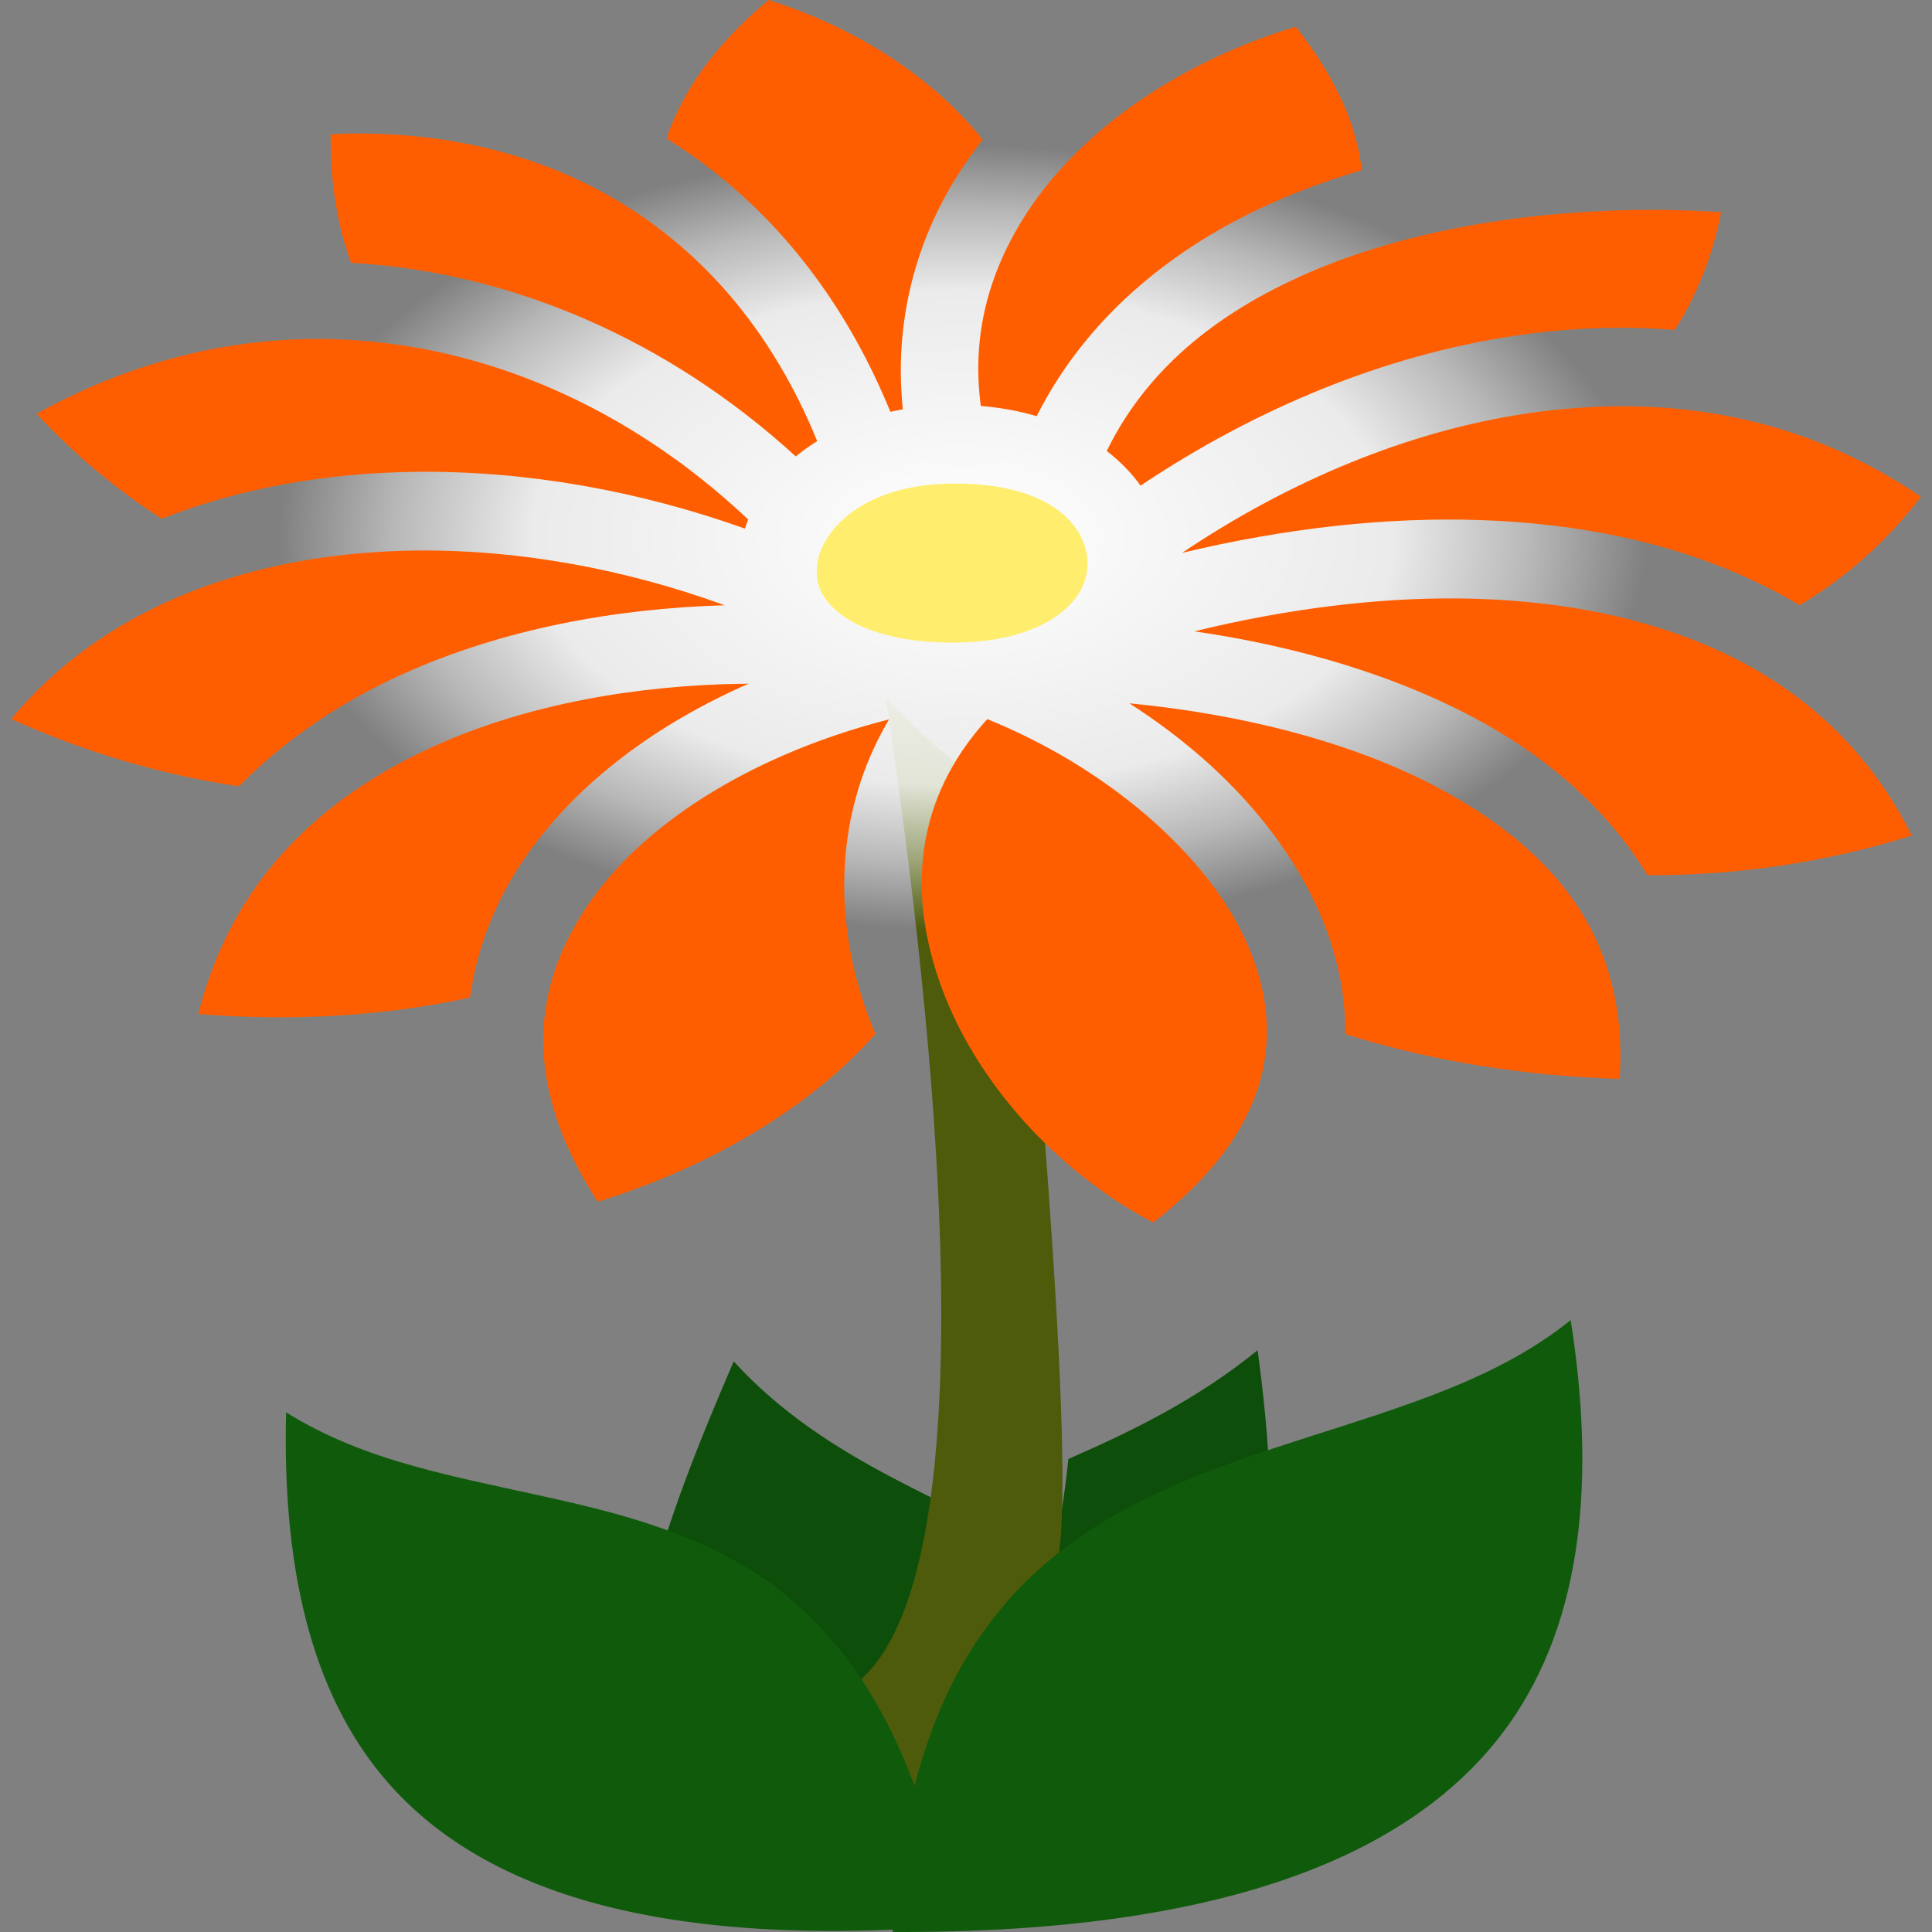 <svg width="100px" height="100px" viewBox="0 0 100 100" version="1.1" xmlns="http://www.w3.org/2000/svg"  xml:space="preserve"  style="fill-rule:evenodd;clip-rule:evenodd;stroke-linejoin:round;stroke-miterlimit:1.414;"><rect x="0" y="0" width="100" height="100" fill="#808080" stroke="none"/><g><path d="M37.977,70.465c-1.838,4.258 -3.449,8.311 -4.355,11.999c1.222,0.282 2.478,0.601 3.744,1.007c2.718,0.872 5.5,2.191 7.955,4.419c1.601,-3.328 2.827,-6.694 3.62,-10.011c-0.915,-0.454 -1.84,-0.914 -2.774,-1.407c-2.847,-1.503 -5.741,-3.32 -8.19,-6.006l0,-0.001Z" style="fill:#0d4e0a;"/><path d="M65.094,69.887c-3.173,2.578 -6.535,4.202 -9.796,5.63c-0.182,1.821 -0.474,3.635 -0.872,5.437c0.602,-0.294 1.208,-0.568 1.813,-0.822c3.286,-1.379 6.597,-2.274 9.472,-3.268c-0.052,-2.207 -0.29,-4.542 -0.617,-6.977l0,0Z" style="fill:#0d4e0a;"/><path d="M45.844,36.057c1.24,8.441 6.556,44.502 -1.462,51.022c1.175,1.71 2.194,3.747 3.035,6.162c0.825,-3.467 2.107,-6.289 3.743,-8.59c1.075,-1.51 2.291,-2.781 3.593,-3.865c1.083,-5.756 -1.832,-34.266 -2.003,-39.097c-2.594,-1.498 -4.938,-3.42 -6.907,-5.632l0.001,0Z" style="fill:#4e5b0b;"/><path d="M81.299,68.327c-2.098,1.697 -4.566,2.894 -7.102,3.865c-4.199,1.607 -8.722,2.721 -12.826,4.443c-4.104,1.722 -7.735,3.973 -10.465,7.811c-2.455,3.451 -4.242,8.316 -4.704,15.553c17.949,0.081 27.337,-4.389 31.85,-10.68c3.953,-5.511 4.508,-12.965 3.247,-20.992l0,0Z" style="fill:#0f5b0b;"/><path d="M14.809,73.103c-0.198,7.754 1.183,14.498 5.271,19.164c4.699,5.361 13.462,8.633 29.23,7.43c-1.322,-6.939 -3.481,-11.46 -6.006,-14.516c-2.843,-3.44 -6.205,-5.181 -9.976,-6.389c-3.771,-1.21 -7.902,-1.791 -11.91,-2.907c-2.273,-0.632 -4.542,-1.489 -6.609,-2.782l0,0Z" style="fill:#0f5b0b;"/><path d="M51.133,6.298c-25.468,0 -36.603,13.285 -37.379,22.441c-0.388,4.576 1.011,8.715 6.289,12.828c5.277,4.114 15.06,7.811 30.514,7.811c14.038,0 23.433,-3.571 28.984,-7.846c5.55,-4.277 7.53,-9.038 7.508,-13.643c-0.045,-9.205 -8.838,-21.591 -35.917,-21.591l0.001,0Z" style="fill:url(#_Radial1);"/><path d="M39.778,0c-2.793,2.336 -4.475,4.755 -5.276,7.172c0.798,0.494 1.569,1.028 2.312,1.603c4.006,3.105 7.153,7.356 9.272,12.54c0.212,-0.048 0.428,-0.089 0.646,-0.127c-0.482,-4.599 0.705,-8.899 3.071,-12.49c0.332,-0.504 0.686,-0.994 1.059,-1.472c-2.492,-3.105 -6.345,-5.736 -11.084,-7.226l0,0Z" style="fill:#ff5e00;"/><path d="M67.069,1.384c-5.848,1.763 -11.003,5.206 -13.867,9.554c-1.963,2.979 -2.938,6.327 -2.435,10.074c1.032,0.084 1.998,0.266 2.891,0.529c2.699,-5.358 7.469,-9.086 12.937,-11.362c1.26,-0.525 2.561,-0.977 3.887,-1.37c-0.238,-2.242 -1.284,-4.722 -3.413,-7.425l0,0Z" style="fill:#ff5e00;"/><path d="M18.712,6.908c-0.199,-0.002 -0.398,-0.002 -0.598,0.001c-0.327,0.003 -0.669,0.037 -1.001,0.051c-0.026,2.483 0.347,4.686 1.056,6.644c8.328,0.464 16.437,4.003 23.019,10.021c0.344,-0.283 0.715,-0.548 1.109,-0.793c-1.865,-4.575 -4.582,-8.208 -7.977,-10.839c-4.195,-3.252 -9.455,-5.038 -15.608,-5.085l0,0Z" style="fill:#ff5e00;"/><path d="M85.518,10.86c-5.902,0.007 -12.161,0.914 -17.359,3.077c-4.85,2.02 -8.719,4.99 -10.874,9.406c0.693,0.532 1.28,1.137 1.749,1.794c6.028,-4.034 12.66,-6.751 19.324,-7.752c2.22,-0.334 4.447,-0.473 6.653,-0.403c0.558,0.017 1.114,0.05 1.669,0.094c1.128,-1.758 1.951,-3.775 2.406,-6.096c-1.169,-0.072 -2.355,-0.12 -3.568,-0.119l0,-0.001Z" style="fill:#ff5e00;"/><path d="M16.223,17.545c-4.832,0.039 -9.705,1.304 -14.331,3.873c1.991,2.142 4.166,3.948 6.483,5.433c3.084,-1.212 6.411,-1.955 9.833,-2.262c1.136,-0.102 2.283,-0.158 3.438,-0.168c5.612,-0.049 11.41,0.974 16.91,2.94c0.052,-0.159 0.112,-0.314 0.174,-0.469c-6.18,-5.833 -13.77,-9.138 -21.54,-9.338c-0.322,-0.008 -0.644,-0.011 -0.966,-0.009l-0.001,0Z" style="fill:#ff5e00;"/><path d="M84.144,21.027c-1.706,-0.009 -3.437,0.121 -5.18,0.384c-6.025,0.905 -12.165,3.429 -17.779,7.205c5.308,-1.269 10.549,-1.869 15.494,-1.695c2.419,0.084 4.768,0.353 7.019,0.819c3.414,0.706 6.613,1.896 9.456,3.585c2.399,-1.442 4.518,-3.302 6.268,-5.61c-4.4,-3.02 -9.347,-4.525 -14.547,-4.675c-0.243,-0.008 -0.487,-0.012 -0.73,-0.013l-0.001,0Z" style="fill:#ff5e00;"/><path d="M49.428,25.028c-4.868,0 -6.996,2.539 -7.144,4.289c-0.074,0.875 0.193,1.666 1.202,2.452c1.008,0.786 2.878,1.493 5.832,1.493c2.683,0 4.478,-0.683 5.539,-1.5c1.061,-0.817 1.439,-1.727 1.435,-2.608c-0.009,-1.759 -1.689,-4.126 -6.865,-4.126l0.001,0Z" style="fill:#ffee6e;"/><path d="M21.679,28.494c-1.048,0.008 -2.085,0.058 -3.107,0.149c-7.314,0.656 -13.73,3.432 -17.994,8.575c3.859,1.73 7.827,2.901 11.791,3.479c2.442,-2.482 5.387,-4.431 8.601,-5.863c5.072,-2.26 10.817,-3.343 16.541,-3.505c-5.166,-1.885 -10.631,-2.874 -15.832,-2.835l0,0Z" style="fill:#ff5e00;"/><path d="M75.442,30.975c-4.304,-0.035 -8.918,0.555 -13.624,1.703c5.189,0.751 10.466,2.244 14.97,4.74c3.468,1.922 6.472,4.559 8.484,7.881c4.635,0.026 9.293,-0.672 13.682,-2.05c-3.175,-6.359 -8.798,-10.016 -16.081,-11.523c-2.003,-0.414 -4.124,-0.654 -6.335,-0.728c-0.363,-0.012 -0.728,-0.02 -1.096,-0.023Z" style="fill:#ff5e00;"/><path d="M38.535,35.39c-5.587,0.067 -11.194,1.062 -15.907,3.162c-6.09,2.714 -10.646,7.104 -12.366,13.933c4.676,0.384 9.548,0.136 14.066,-0.852c0.371,-2.695 1.406,-5.217 2.989,-7.443c2.658,-3.738 6.672,-6.713 11.425,-8.8c-0.069,0.001 -0.138,-0.001 -0.207,0l0,0Z" style="fill:#ff5e00;"/><path d="M58.453,36.404c4.366,2.79 7.925,6.503 9.816,10.777c0.885,2.002 1.38,4.152 1.361,6.338c4.565,1.465 9.624,2.194 14.206,2.323c0.455,-7.189 -3.263,-11.671 -9.021,-14.863c-4.668,-2.586 -10.672,-4.032 -16.362,-4.575l0,0Z" style="fill:#ff5e00;"/><path d="M51.099,37.223c-3.788,4.16 -4.145,9.064 -2.345,13.938c1.804,4.885 5.949,9.488 10.937,12.118c2.994,-2.322 4.697,-4.689 5.418,-6.959c0.798,-2.513 0.54,-4.998 -0.564,-7.493c-2.069,-4.679 -7.345,-9.138 -13.446,-11.604l0,0Z" style="fill:#ff5e00;"/><path d="M46.016,37.235c-6.712,1.708 -12.392,5.113 -15.381,9.315c-3.127,4.395 -3.676,9.497 0.299,15.652c5.701,-1.748 11.023,-4.861 14.375,-8.689c-0.131,-0.312 -0.257,-0.626 -0.374,-0.942c-1.833,-4.963 -1.756,-10.546 1.081,-15.336l0,0Z" style="fill:#ff5e00;"/></g><defs><radialGradient id="_Radial1" cx="0" cy="0" r="1" gradientUnits="userSpaceOnUse" gradientTransform="matrix(35.227,0,0,20.388,49.815,27.838)"><stop offset="0" style="stop-color:#fff;stop-opacity:1"/><stop offset="0.63" style="stop-color:#fff;stop-opacity:0.839"/><stop offset="0.83" style="stop-color:#fff;stop-opacity:0.439"/><stop offset="1" style="stop-color:#fff;stop-opacity:0"/></radialGradient></defs></svg>